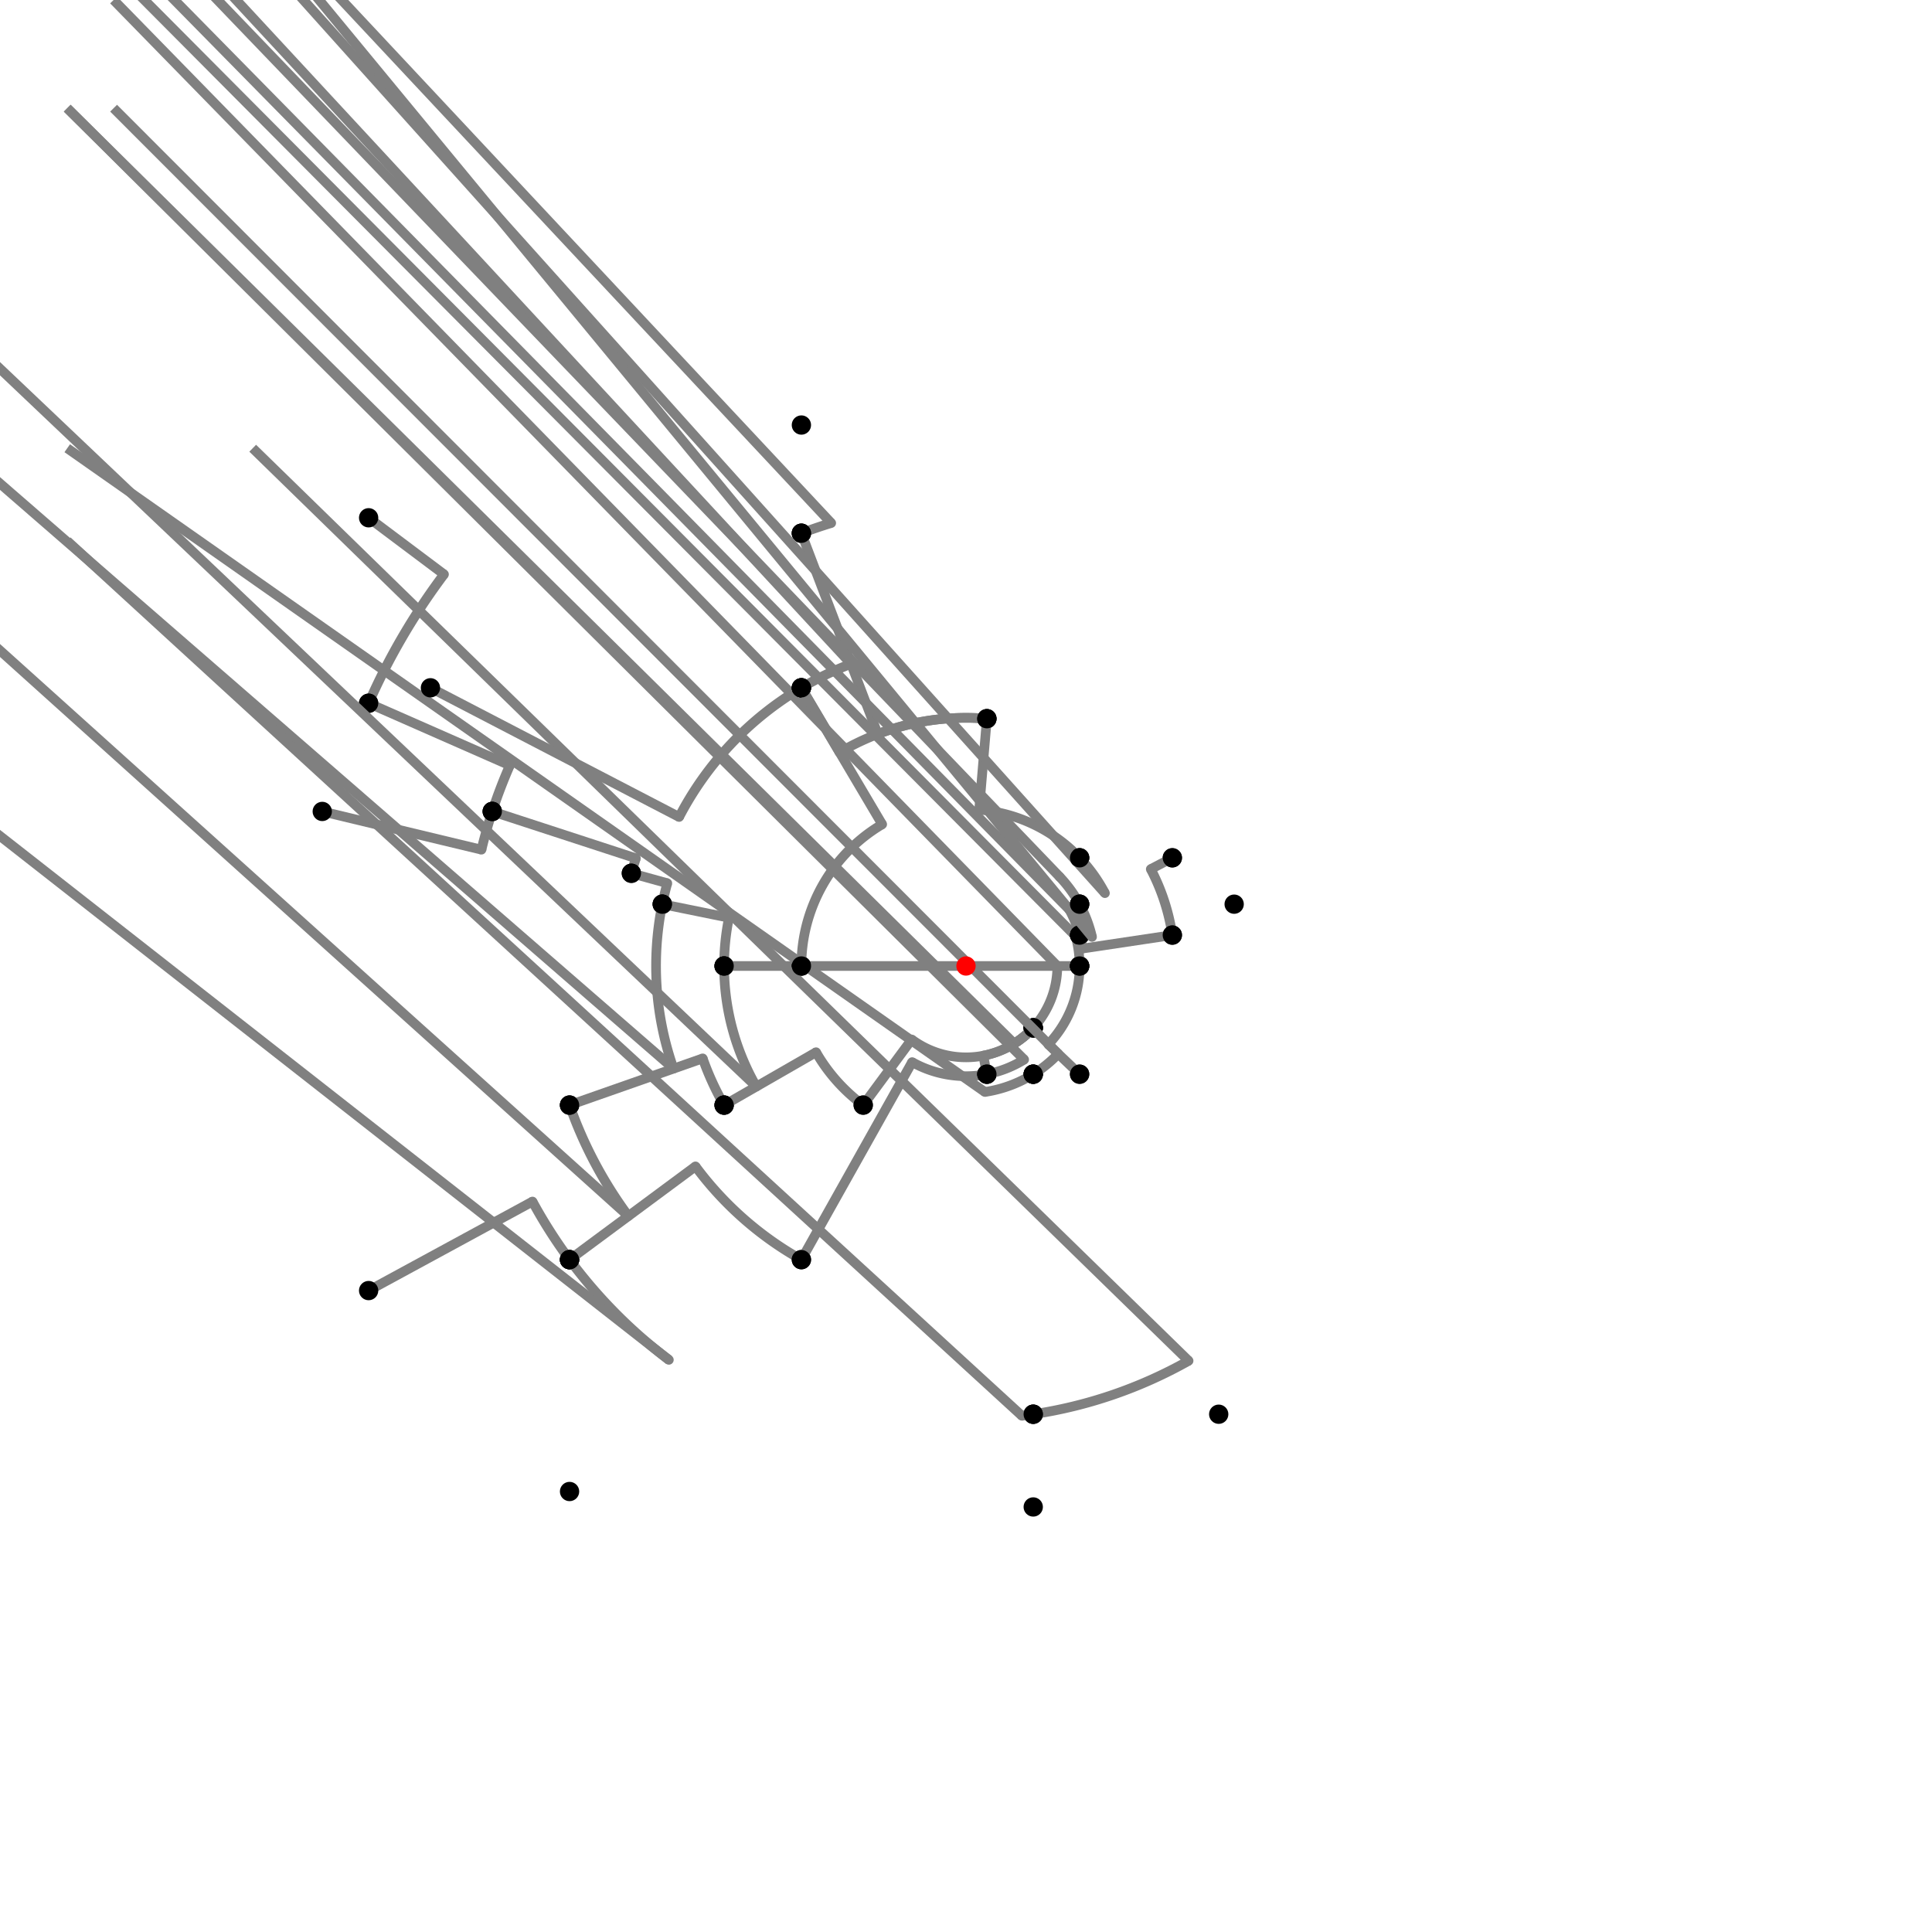 <?xml version="1.0" encoding="UTF-8"?>
<svg xmlns="http://www.w3.org/2000/svg" xmlns:xlink="http://www.w3.org/1999/xlink"
     width="1000" height="1000" viewBox="0 0 1000 1000">
<defs>
</defs>
<rect x="0" y="0" width="1000" height="1000" fill="white" />
<path d="M190.8,268.0 L229.812,297.271" stroke="grey" stroke-width="5" />
<circle cx="229.812" cy="297.271" r="2.5" fill="grey" stroke="none" />
<path d="M229.812,297.271 A337.788,337.788,0,0,0,190.8,364.0" stroke="grey" stroke-width="5" fill="none" />
<circle cx="190.8" cy="268.0" r="5" fill="black" stroke="none" />
<circle cx="190.8" cy="364.0" r="5" fill="black" stroke="none" />
<path d="M190.8,364.0 L263.908,396.156" stroke="grey" stroke-width="5" />
<circle cx="263.908" cy="396.156" r="2.5" fill="grey" stroke="none" />
<path d="M263.908,396.156 A257.921,257.921,0,0,0,254.8,420.0" stroke="grey" stroke-width="5" fill="none" />
<circle cx="190.8" cy="364.0" r="5" fill="black" stroke="none" />
<circle cx="254.8" cy="420.0" r="5" fill="black" stroke="none" />
<path d="M166.8,420.0 L249.207,439.786" stroke="grey" stroke-width="5" />
<circle cx="249.207" cy="439.786" r="2.5" fill="grey" stroke="none" />
<path d="M249.207,439.786 A257.921,257.921,0,0,1,254.8,420.0" stroke="grey" stroke-width="5" fill="none" />
<circle cx="166.8" cy="420.0" r="5" fill="black" stroke="none" />
<circle cx="254.8" cy="420.0" r="5" fill="black" stroke="none" />
<path d="M254.8,420.0 L329.136,444.253" stroke="grey" stroke-width="5" />
<circle cx="329.136" cy="444.253" r="2.5" fill="grey" stroke="none" />
<path d="M329.136,444.253 A179.728,179.728,0,0,0,326.8,452" stroke="grey" stroke-width="5" fill="none" />
<circle cx="254.8" cy="420.0" r="5" fill="black" stroke="none" />
<circle cx="326.8" cy="452.0" r="5" fill="black" stroke="none" />
<path d="M326.8,452.0 L345.403,457.156" stroke="grey" stroke-width="5" />
<circle cx="345.403" cy="457.156" r="2.5" fill="grey" stroke="none" />
<path d="M345.403,457.156 A160.424,160.424,0,0,0,342.8,468" stroke="grey" stroke-width="5" fill="none" />
<circle cx="326.8" cy="452.0" r="5" fill="black" stroke="none" />
<circle cx="342.8" cy="468.0" r="5" fill="black" stroke="none" />
<path d="M342.8,468.0 L377.316,475.026" stroke="grey" stroke-width="5" />
<circle cx="377.316" cy="475.026" r="2.5" fill="grey" stroke="none" />
<path d="M377.316,475.026 A125.2,125.2,0,0,0,374.8,500.0" stroke="grey" stroke-width="5" fill="none" />
<circle cx="342.8" cy="468.0" r="5" fill="black" stroke="none" />
<circle cx="374.8" cy="500.0" r="5" fill="black" stroke="none" />
<path d="M342.8,468 A160.424,160.424,0,0,0,348.624,553.114" stroke="grey" stroke-width="5" fill="none" />
<path d="M348.624,553.114 L-205.2,72.0" stroke="grey" stroke-width="5" />
<circle cx="348.624" cy="553.114" r="2.5" fill="grey" stroke="none" />
<circle cx="342.8" cy="468.0" r="5" fill="black" stroke="none" />
<circle cx="294.8" cy="572.0" r="5" fill="black" stroke="none" />
<path d="M294.8,572.0 A217.465,217.465,0,0,0,325.254,629.441" stroke="grey" stroke-width="5" fill="none" />
<path d="M325.254,629.441 L-205.2,152.0" stroke="grey" stroke-width="5" />
<circle cx="325.254" cy="629.441" r="2.5" fill="grey" stroke="none" />
<circle cx="294.8" cy="572.0" r="5" fill="black" stroke="none" />
<circle cx="294.8" cy="652.0" r="5" fill="black" stroke="none" />
<path d="M190.8,668.0 L275.617,621.916" stroke="grey" stroke-width="5" />
<circle cx="275.617" cy="621.916" r="2.5" fill="grey" stroke="none" />
<path d="M275.617,621.916 A255.365,255.365,0,0,0,294.8,652.0" stroke="grey" stroke-width="5" fill="none" />
<circle cx="190.8" cy="668.0" r="5" fill="black" stroke="none" />
<circle cx="294.8" cy="652.0" r="5" fill="black" stroke="none" />
<path d="M294.8,652.0 A255.365,255.365,0,0,0,346.206,703.859" stroke="grey" stroke-width="5" fill="none" />
<path d="M346.206,703.859 L-205.2,272.0" stroke="grey" stroke-width="5" />
<circle cx="346.206" cy="703.859" r="2.5" fill="grey" stroke="none" />
<circle cx="294.8" cy="652.0" r="5" fill="black" stroke="none" />
<circle cx="294.8" cy="772.0" r="5" fill="black" stroke="none" />
<path d="M294.8,572.0 L363.719,547.818" stroke="grey" stroke-width="5" />
<circle cx="363.719" cy="547.818" r="2.5" fill="grey" stroke="none" />
<path d="M363.719,547.818 A144.427,144.427,0,0,0,374.8,572.0" stroke="grey" stroke-width="5" fill="none" />
<circle cx="294.8" cy="572.0" r="5" fill="black" stroke="none" />
<circle cx="374.8" cy="572.0" r="5" fill="black" stroke="none" />
<path d="M374.8,500.0 A125.2,125.2,0,0,0,391.467,562.415" stroke="grey" stroke-width="5" fill="none" />
<path d="M391.467,562.415 L-125.2,72.0" stroke="grey" stroke-width="5" />
<circle cx="391.467" cy="562.415" r="2.5" fill="grey" stroke="none" />
<circle cx="374.8" cy="500.0" r="5" fill="black" stroke="none" />
<circle cx="374.8" cy="572.0" r="5" fill="black" stroke="none" />
<path d="M374.8,572.0 L422.395,544.629" stroke="grey" stroke-width="5" />
<circle cx="422.395" cy="544.629" r="2.5" fill="grey" stroke="none" />
<path d="M422.395,544.629 A89.522,89.522,0,0,0,446.8,572.0" stroke="grey" stroke-width="5" fill="none" />
<circle cx="374.8" cy="572.0" r="5" fill="black" stroke="none" />
<circle cx="446.8" cy="572.0" r="5" fill="black" stroke="none" />
<path d="M374.8,500.0 L414.8,500.0" stroke="grey" stroke-width="5" />
<circle cx="414.8" cy="500.0" r="2.5" fill="grey" stroke="none" />
<path d="M414.8,500.0 A85.2,85.2,0,0,1,414.8,500.0" stroke="grey" stroke-width="5" fill="none" />
<circle cx="374.8" cy="500.0" r="5" fill="black" stroke="none" />
<circle cx="414.8" cy="500.0" r="5" fill="black" stroke="none" />
<path d="M446.8,572.0 L471.905,538.023" stroke="grey" stroke-width="5" />
<circle cx="471.905" cy="538.023" r="2.5" fill="grey" stroke="none" />
<path d="M471.905,538.023 A47.276,47.276,0,0,0,534.8,532.0" stroke="grey" stroke-width="5" fill="none" />
<circle cx="446.8" cy="572.0" r="5" fill="black" stroke="none" />
<circle cx="534.8" cy="532.0" r="5" fill="black" stroke="none" />
<path d="M414.8,500.0 L558.8,500.0" stroke="grey" stroke-width="5" />
<circle cx="414.8" cy="500.0" r="5" fill="black" stroke="none" />
<circle cx="558.8" cy="500.0" r="5" fill="black" stroke="none" />
<path d="M534.8,532.0 A47.276,47.276,0,0,0,547.276,500.0" stroke="grey" stroke-width="5" fill="none" />
<path d="M547.276,500.0 L58.8,0.0" stroke="grey" stroke-width="5" />
<circle cx="547.276" cy="500.0" r="2.5" fill="grey" stroke="none" />
<circle cx="534.8" cy="532.0" r="5" fill="black" stroke="none" />
<circle cx="558.8" cy="500.0" r="5" fill="black" stroke="none" />
<path d="M294.8,652.0 L359.98,603.718" stroke="grey" stroke-width="5" />
<circle cx="359.98" cy="603.718" r="2.5" fill="grey" stroke="none" />
<path d="M359.98,603.718 A174.25,174.25,0,0,0,414.8,652.0" stroke="grey" stroke-width="5" fill="none" />
<circle cx="294.8" cy="652.0" r="5" fill="black" stroke="none" />
<circle cx="414.8" cy="652.0" r="5" fill="black" stroke="none" />
<path d="M414.8,652.0 L472.114,549.75" stroke="grey" stroke-width="5" />
<circle cx="472.114" cy="549.75" r="2.5" fill="grey" stroke="none" />
<path d="M472.114,549.75 A57.032,57.032,0,0,0,510.8,556.0" stroke="grey" stroke-width="5" fill="none" />
<circle cx="414.8" cy="652.0" r="5" fill="black" stroke="none" />
<circle cx="510.8" cy="556.0" r="5" fill="black" stroke="none" />
<path d="M510.8,556.0 L508.953,546.421" stroke="grey" stroke-width="5" />
<circle cx="508.953" cy="546.421" r="2.5" fill="grey" stroke="none" />
<path d="M508.953,546.421 A47.276,47.276,0,0,0,534.8,532.0" stroke="grey" stroke-width="5" fill="none" />
<circle cx="510.8" cy="556.0" r="5" fill="black" stroke="none" />
<circle cx="534.8" cy="532.0" r="5" fill="black" stroke="none" />
<path d="M534.8,532.0 A47.276,47.276,0,0,1,524.953,540.154" stroke="grey" stroke-width="5" fill="none" />
<path d="M524.953,540.154 L34.8,56.0" stroke="grey" stroke-width="5" />
<circle cx="524.953" cy="540.154" r="2.5" fill="grey" stroke="none" />
<circle cx="534.8" cy="532.0" r="5" fill="black" stroke="none" />
<circle cx="534.8" cy="556.0" r="5" fill="black" stroke="none" />
<path d="M534.8,556.0 A65.932,65.932,0,0,1,509.78,565.203" stroke="grey" stroke-width="5" fill="none" />
<path d="M509.78,565.203 L34.8,232.0" stroke="grey" stroke-width="5" />
<circle cx="509.78" cy="565.203" r="2.5" fill="grey" stroke="none" />
<circle cx="534.8" cy="556.0" r="5" fill="black" stroke="none" />
<circle cx="534.8" cy="732.0" r="5" fill="black" stroke="none" />
<path d="M534.8,732.0 A234.595,234.595,0,0,0,615.214,704.355" stroke="grey" stroke-width="5" fill="none" />
<path d="M615.214,704.355 L130.8,232.0" stroke="grey" stroke-width="5" />
<circle cx="615.214" cy="704.355" r="2.5" fill="grey" stroke="none" />
<circle cx="534.8" cy="732.0" r="5" fill="black" stroke="none" />
<circle cx="630.8" cy="732.0" r="5" fill="black" stroke="none" />
<path d="M534.8,732.0 A234.595,234.595,0,0,1,528.934,732.804" stroke="grey" stroke-width="5" fill="none" />
<path d="M528.934,732.804 L34.8,280.0" stroke="grey" stroke-width="5" />
<circle cx="528.934" cy="732.804" r="2.5" fill="grey" stroke="none" />
<circle cx="534.8" cy="732.0" r="5" fill="black" stroke="none" />
<circle cx="534.8" cy="780.0" r="5" fill="black" stroke="none" />
<path d="M222.8,356.0 L351.522,422.868" stroke="grey" stroke-width="5" />
<circle cx="351.522" cy="422.868" r="2.5" fill="grey" stroke="none" />
<path d="M351.522,422.868 A167.317,167.317,0,0,1,414.8,356.0" stroke="grey" stroke-width="5" fill="none" />
<circle cx="222.8" cy="356.0" r="5" fill="black" stroke="none" />
<circle cx="414.8" cy="356.0" r="5" fill="black" stroke="none" />
<path d="M414.8,356.0 L456.615,426.673" stroke="grey" stroke-width="5" />
<circle cx="456.615" cy="426.673" r="2.5" fill="grey" stroke="none" />
<path d="M456.615,426.673 A85.2,85.2,0,0,0,414.8,500.0" stroke="grey" stroke-width="5" fill="none" />
<circle cx="414.8" cy="356.0" r="5" fill="black" stroke="none" />
<circle cx="414.8" cy="500.0" r="5" fill="black" stroke="none" />
<path d="M414.8,356.0 A167.317,167.317,0,0,1,440.517,343.613" stroke="grey" stroke-width="5" fill="none" />
<path d="M440.517,343.613 L-85.2,-224.0" stroke="grey" stroke-width="5" />
<circle cx="440.517" cy="343.613" r="2.5" fill="grey" stroke="none" />
<circle cx="414.8" cy="356.0" r="5" fill="black" stroke="none" />
<circle cx="414.8" cy="276.0" r="5" fill="black" stroke="none" />
<path d="M414.8,276.0 A239.656,239.656,0,0,1,430.234,270.723" stroke="grey" stroke-width="5" fill="none" />
<path d="M430.234,270.723 L-85.2,-280.0" stroke="grey" stroke-width="5" />
<circle cx="430.234" cy="270.723" r="2.5" fill="grey" stroke="none" />
<circle cx="414.8" cy="276.0" r="5" fill="black" stroke="none" />
<circle cx="414.8" cy="220.0" r="5" fill="black" stroke="none" />
<path d="M414.8,276.0 L454.333,379.937" stroke="grey" stroke-width="5" />
<circle cx="454.333" cy="379.937" r="2.5" fill="grey" stroke="none" />
<path d="M454.333,379.937 A128.455,128.455,0,0,1,510.8,372.0" stroke="grey" stroke-width="5" fill="none" />
<circle cx="414.8" cy="276.0" r="5" fill="black" stroke="none" />
<circle cx="510.8" cy="372.0" r="5" fill="black" stroke="none" />
<path d="M414.8,356.0 L434.589,389.447" stroke="grey" stroke-width="5" />
<circle cx="434.589" cy="389.447" r="2.5" fill="grey" stroke="none" />
<path d="M434.589,389.447 A128.455,128.455,0,0,1,510.8,372.0" stroke="grey" stroke-width="5" fill="none" />
<circle cx="414.8" cy="356.0" r="5" fill="black" stroke="none" />
<circle cx="510.8" cy="372.0" r="5" fill="black" stroke="none" />
<path d="M510.8,372.0 L506.827,419.088" stroke="grey" stroke-width="5" />
<circle cx="506.827" cy="419.088" r="2.5" fill="grey" stroke="none" />
<path d="M506.827,419.088 A81.2,81.2,0,0,1,558.8,444.0" stroke="grey" stroke-width="5" fill="none" />
<circle cx="510.8" cy="372.0" r="5" fill="black" stroke="none" />
<circle cx="558.8" cy="444.0" r="5" fill="black" stroke="none" />
<path d="M510.8,556.0 A57.032,57.032,0,0,0,530.102,548.441" stroke="grey" stroke-width="5" fill="none" />
<path d="M530.102,548.441 L34.8,56.0" stroke="grey" stroke-width="5" />
<circle cx="530.102" cy="548.441" r="2.5" fill="grey" stroke="none" />
<circle cx="510.8" cy="556.0" r="5" fill="black" stroke="none" />
<circle cx="534.8" cy="556.0" r="5" fill="black" stroke="none" />
<path d="M534.8,556.0 A65.932,65.932,0,0,0,547.744,545.47" stroke="grey" stroke-width="5" fill="none" />
<path d="M547.744,545.47 L58.8,56.0" stroke="grey" stroke-width="5" />
<circle cx="547.744" cy="545.47" r="2.5" fill="grey" stroke="none" />
<circle cx="534.8" cy="556.0" r="5" fill="black" stroke="none" />
<circle cx="558.8" cy="556.0" r="5" fill="black" stroke="none" />
<path d="M558.8,556.0 L542.579,540.552" stroke="grey" stroke-width="5" />
<circle cx="542.579" cy="540.552" r="2.5" fill="grey" stroke="none" />
<path d="M542.579,540.552 A58.8,58.8,0,0,0,558.8,500.0" stroke="grey" stroke-width="5" fill="none" />
<circle cx="558.8" cy="556.0" r="5" fill="black" stroke="none" />
<circle cx="558.8" cy="500.0" r="5" fill="black" stroke="none" />
<path d="M558.8,500.0 A58.8,58.8,0,0,0,556.737,484.561" stroke="grey" stroke-width="5" fill="none" />
<path d="M556.737,484.561 L58.8,-16.0" stroke="grey" stroke-width="5" />
<circle cx="556.737" cy="484.561" r="2.5" fill="grey" stroke="none" />
<circle cx="558.8" cy="500.0" r="5" fill="black" stroke="none" />
<circle cx="558.8" cy="484.0" r="5" fill="black" stroke="none" />
<path d="M558.8,484.0 A60.938,60.938,0,0,0,553.525,470.871" stroke="grey" stroke-width="5" fill="none" />
<path d="M553.525,470.871 L58.8,-32.0" stroke="grey" stroke-width="5" />
<circle cx="553.525" cy="470.871" r="2.5" fill="grey" stroke="none" />
<circle cx="558.8" cy="484.0" r="5" fill="black" stroke="none" />
<circle cx="558.8" cy="468.0" r="5" fill="black" stroke="none" />
<path d="M558.8,468.0 A66.944,66.944,0,0,0,548.476,453.832" stroke="grey" stroke-width="5" fill="none" />
<path d="M548.476,453.832 L58.8,-56.0" stroke="grey" stroke-width="5" />
<circle cx="548.476" cy="453.832" r="2.5" fill="grey" stroke="none" />
<circle cx="558.8" cy="468.0" r="5" fill="black" stroke="none" />
<circle cx="558.8" cy="444.0" r="5" fill="black" stroke="none" />
<path d="M558.8,444.0 A81.2,81.2,0,0,1,571.914,462.292" stroke="grey" stroke-width="5" fill="none" />
<path d="M571.914,462.292 L106.8,-56.0" stroke="grey" stroke-width="5" />
<circle cx="571.914" cy="462.292" r="2.5" fill="grey" stroke="none" />
<circle cx="558.8" cy="444.0" r="5" fill="black" stroke="none" />
<circle cx="606.8" cy="444.0" r="5" fill="black" stroke="none" />
<path d="M606.8,444.0 L595.642,449.851" stroke="grey" stroke-width="5" />
<circle cx="595.642" cy="449.851" r="2.5" fill="grey" stroke="none" />
<path d="M595.642,449.851 A107.992,107.992,0,0,1,606.8,484.0" stroke="grey" stroke-width="5" fill="none" />
<circle cx="606.8" cy="444.0" r="5" fill="black" stroke="none" />
<circle cx="606.8" cy="484.0" r="5" fill="black" stroke="none" />
<path d="M606.8,484.0 L560.265,490.971" stroke="grey" stroke-width="5" />
<circle cx="560.265" cy="490.971" r="2.5" fill="grey" stroke="none" />
<path d="M560.265,490.971 A60.938,60.938,0,0,0,558.8,484.0" stroke="grey" stroke-width="5" fill="none" />
<circle cx="606.8" cy="484.0" r="5" fill="black" stroke="none" />
<circle cx="558.8" cy="484.0" r="5" fill="black" stroke="none" />
<path d="M558.8,468.0 A66.944,66.944,0,0,1,565.232,484.961" stroke="grey" stroke-width="5" fill="none" />
<path d="M565.232,484.961 L138.8,-32.0" stroke="grey" stroke-width="5" />
<circle cx="565.232" cy="484.961" r="2.5" fill="grey" stroke="none" />
<circle cx="558.8" cy="468.0" r="5" fill="black" stroke="none" />
<circle cx="638.8" cy="468.0" r="5" fill="black" stroke="none" />
<circle cx="500" cy="500" r="5" fill="red" stroke="none" />
</svg>